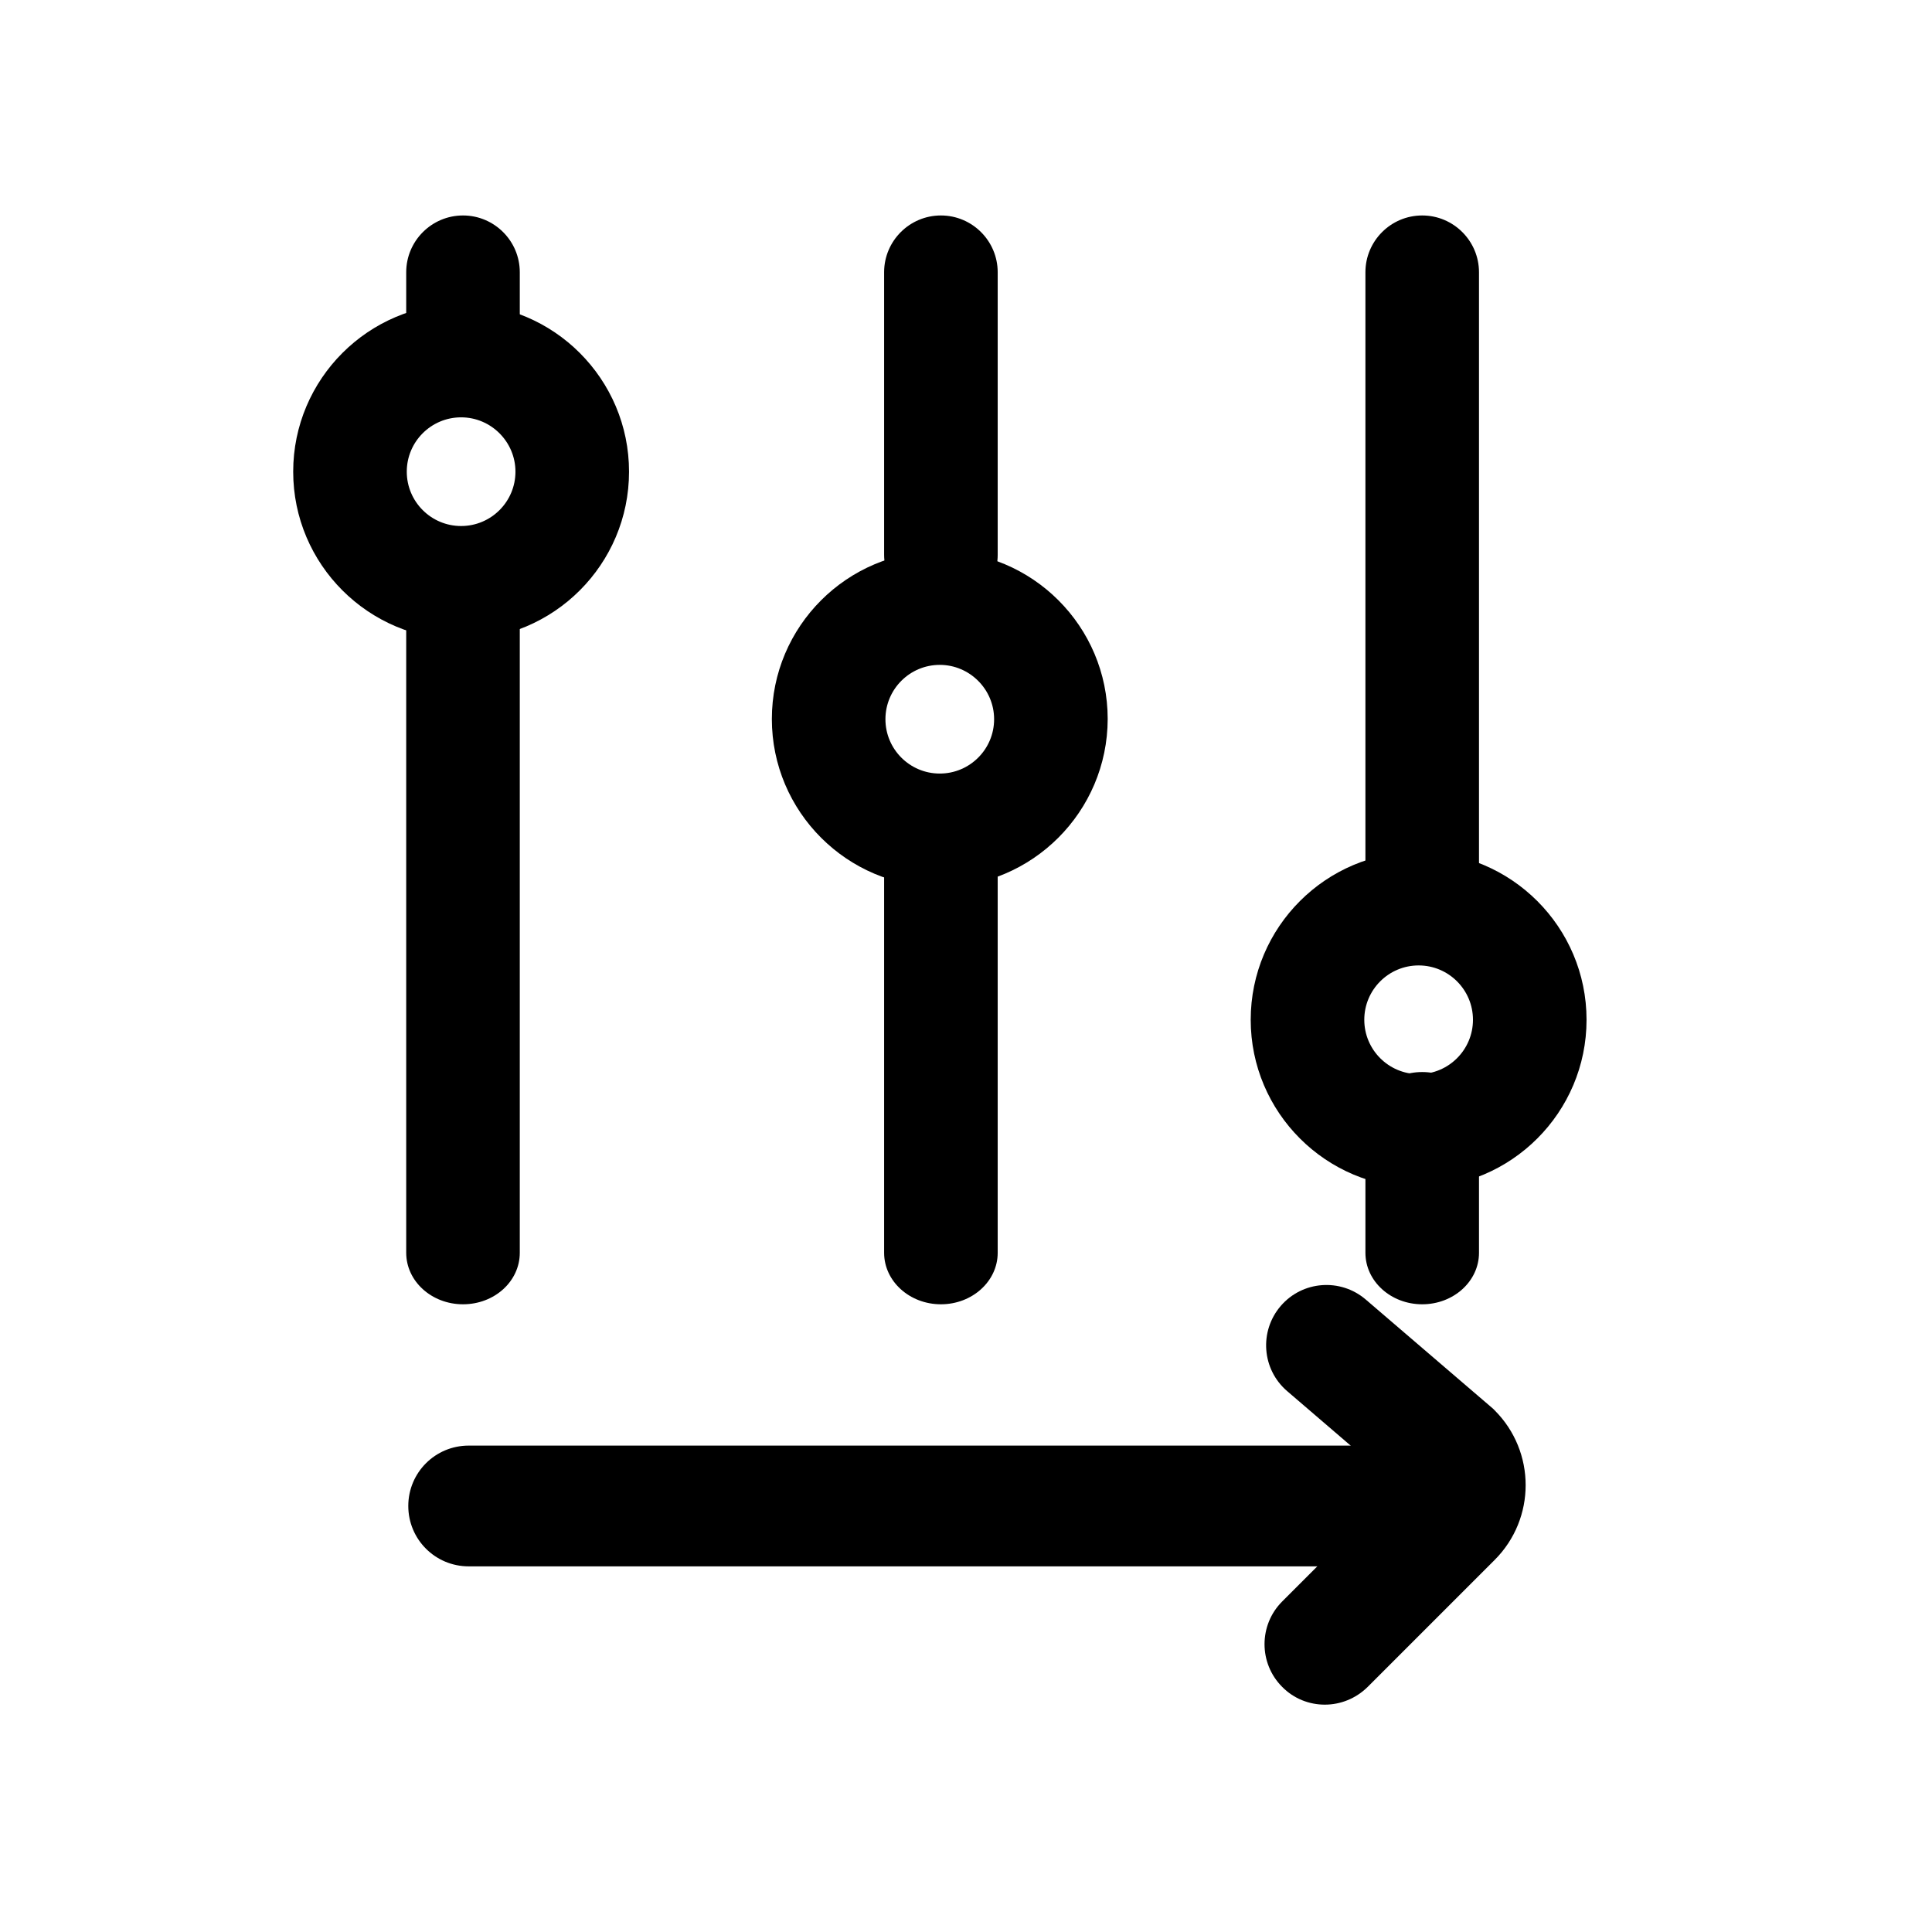 <svg class="icon" style="width: 1em;height: 1em;vertical-align: middle;fill: currentColor;overflow: hidden;" viewBox="0 0 1024 1024" version="1.1" xmlns="http://www.w3.org/2000/svg"><path d="M245.4 314v350"  /><path d="M245.4 691.3c-16.6 0-30.1-12.2-30.1-27.3V314c0-15.1 13.5-27.3 30.1-27.3s30.1 12.2 30.1 27.3v350c0 15.1-13.4 27.3-30.1 27.3z"  /><path d="M245.4 144.2v37.6"  /><path d="M245.4 211.9c-16.6 0-30.1-13.5-30.1-30.1v-37.5c0-16.6 13.5-30.1 30.1-30.1s30.1 13.5 30.1 30.1v37.5c0 16.6-13.4 30.1-30.1 30.1z"  /><path d="M498.7 468.2V664"  /><path d="M498.7 691.3c-16.6 0-30.1-12.2-30.1-27.3V442.7c0-15.1 13.5-27.3 30.1-27.3s30.1 12.2 30.1 27.3V664c0 15.1-13.5 27.3-30.1 27.3z"  /><path d="M498.7 144.2V369.3"  /><path d="M498.7 324.1c-16.6 0-30.1-13.5-30.1-30.1V144.3c0-16.6 13.5-30.1 30.1-30.1s30.1 13.5 30.1 30.1v149.8c0 16.6-13.5 30-30.1 30z"  /><path d="M753.8 629.6V664"  /><path d="M753.8 691.3c-16.6 0-30.1-12.2-30.1-27.3v-68.5c0-15.1 13.5-27.3 30.1-27.3s30.1 12.2 30.1 27.3V664c0 15.1-13.5 27.3-30.1 27.3z"  /><path d="M753.8 144.2v392.1"  /><path d="M753.8 510c-16.6 0-30.1-13.5-30.1-30.1V144.3c0-16.6 13.5-30.1 30.1-30.1s30.1 13.5 30.1 30.1V480c0 16.5-13.5 30-30.1 30z"  /><path d="M244.4 339c-49.1 0-89-39.9-89-89s39.9-89 89-89 89 39.9 89 89-39.9 89-89 89z m0-117.8c-15.9 0-28.8 12.9-28.8 28.8s12.9 28.8 28.8 28.8 28.8-12.9 28.8-28.8c0-15.8-12.9-28.8-28.8-28.8z"  /><path d="M498.1 470.1c-49.1 0-89-39.9-89-89s39.9-89 89-89 89 39.9 89 89c-0.1 49.1-40 89-89 89z m0-117.7c-15.9 0-28.8 12.9-28.8 28.8s12.9 28.8 28.8 28.8 28.8-12.9 28.8-28.8-13-28.8-28.8-28.8z"  /><path d="M751.9 629.5c-49.1 0-89-39.9-89-89s39.9-89 89-89 89 39.9 89 89-39.9 89-89 89z m0-117.8c-15.9 0-28.8 12.9-28.8 28.8s12.9 28.8 28.8 28.8 28.8-12.9 28.8-28.8-12.9-28.8-28.8-28.8z"  /><path d="M248.4 798.2h472.5"  /><path d="M720.9 830.2H248.4c-17.7 0-32-14.3-32-32s14.3-32 32-32H721c17.7 0 32 14.3 32 32s-14.4 32-32.1 32z"  /><path d="M702.2 903.5c-8.2 0-16.4-3.1-22.6-9.4-12.5-12.5-12.5-32.8 0-45.3l61.2-61.2-58.6-50.3c-13.4-11.5-14.9-31.7-3.4-45.1 11.5-13.4 31.7-14.9 45.1-3.4l67.4 57.8 0.9 0.9c21.9 21.9 21.9 57.4 0 79.3l-67.3 67.3c-6.4 6.3-14.6 9.4-22.7 9.4z"  /></svg>